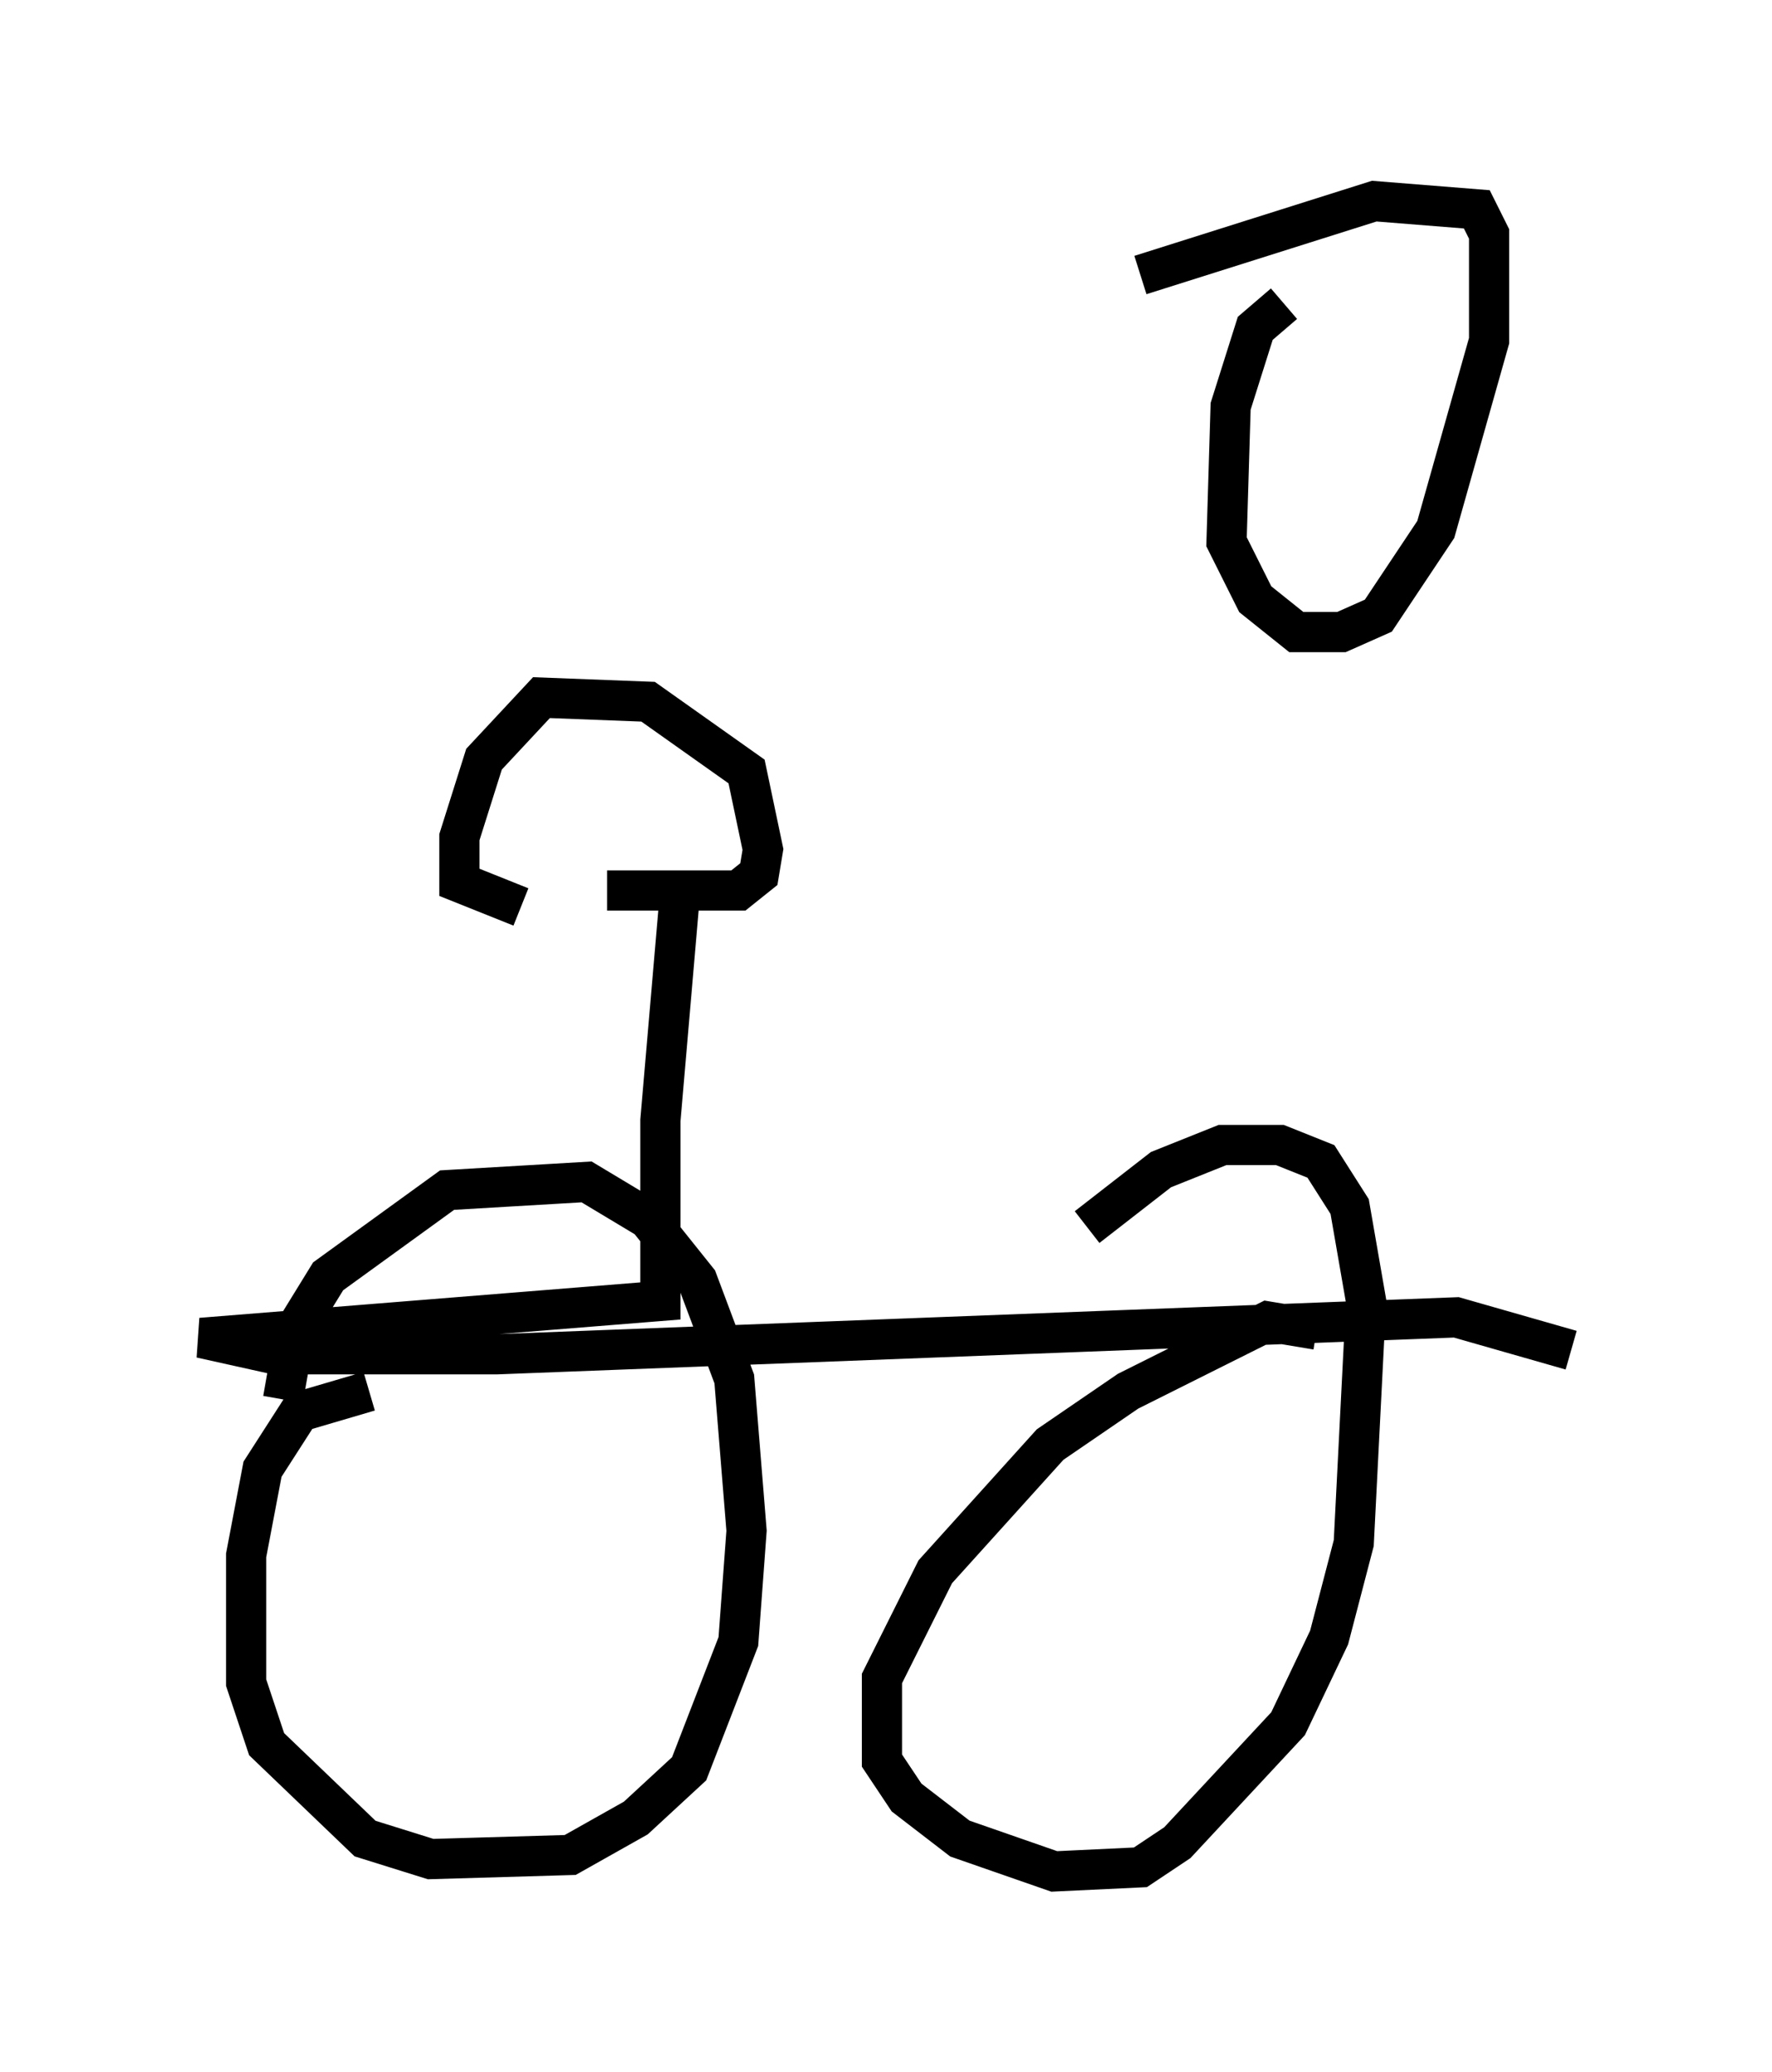 <?xml version="1.0" encoding="utf-8" ?>
<svg baseProfile="full" height="51.548" version="1.1" width="44.096" xmlns="http://www.w3.org/2000/svg" xmlns:ev="http://www.w3.org/2001/xml-events" xmlns:xlink="http://www.w3.org/1999/xlink"><defs /><rect fill="white" height="51.548" width="44.096" x="0" y="0" /><path d="M11.84, 21.538 m3.267, 0.613 l3.267, 0.0 0.51, -0.408 l0.102, -0.613 -0.408, -1.94 l-2.45, -1.735 -2.654, -0.102 l-1.429, 1.531 -0.613, 1.94 l0.0, 1.123 1.531, 0.613 m3.981, -0.613 l-0.51, 5.921 0.0, 4.492 l-11.433, 0.919 1.838, 0.408 l5.513, 0.0 23.888, -0.919 l2.858, 0.817 m-29.911, 1.021 l-1.735, 0.51 -0.919, 1.429 l-0.408, 2.144 0.0, 3.165 l0.51, 1.531 2.45, 2.348 l1.633, 0.51 3.471, -0.102 l1.633, -0.919 1.327, -1.225 l1.225, -3.165 0.204, -2.756 l-0.306, -3.777 -0.919, -2.45 l-1.225, -1.531 -1.531, -0.919 l-3.471, 0.204 -2.96, 2.144 l-0.817, 1.327 -0.306, 1.735 m25.725, -1.735 l-1.225, -0.204 -3.471, 1.735 l-1.94, 1.327 -2.858, 3.165 l-1.327, 2.654 0.0, 2.042 l0.613, 0.919 1.327, 1.021 l2.348, 0.817 2.144, -0.102 l0.919, -0.613 2.756, -2.96 l1.021, -2.144 0.613, -2.348 l0.306, -6.023 -0.408, -2.348 l-0.715, -1.123 -1.021, -0.408 l-1.429, 0.0 -1.531, 0.613 l-1.838, 1.429 m4.9, -22.969 l-0.715, 0.613 -0.613, 1.94 l-0.102, 3.369 0.715, 1.429 l1.021, 0.817 1.123, 0.0 l0.919, -0.408 1.429, -2.144 l1.327, -4.696 0.0, -2.654 l-0.306, -0.613 -2.552, -0.204 l-5.819, 1.838 " fill="none" stroke="black" stroke-width="1" /></svg>
